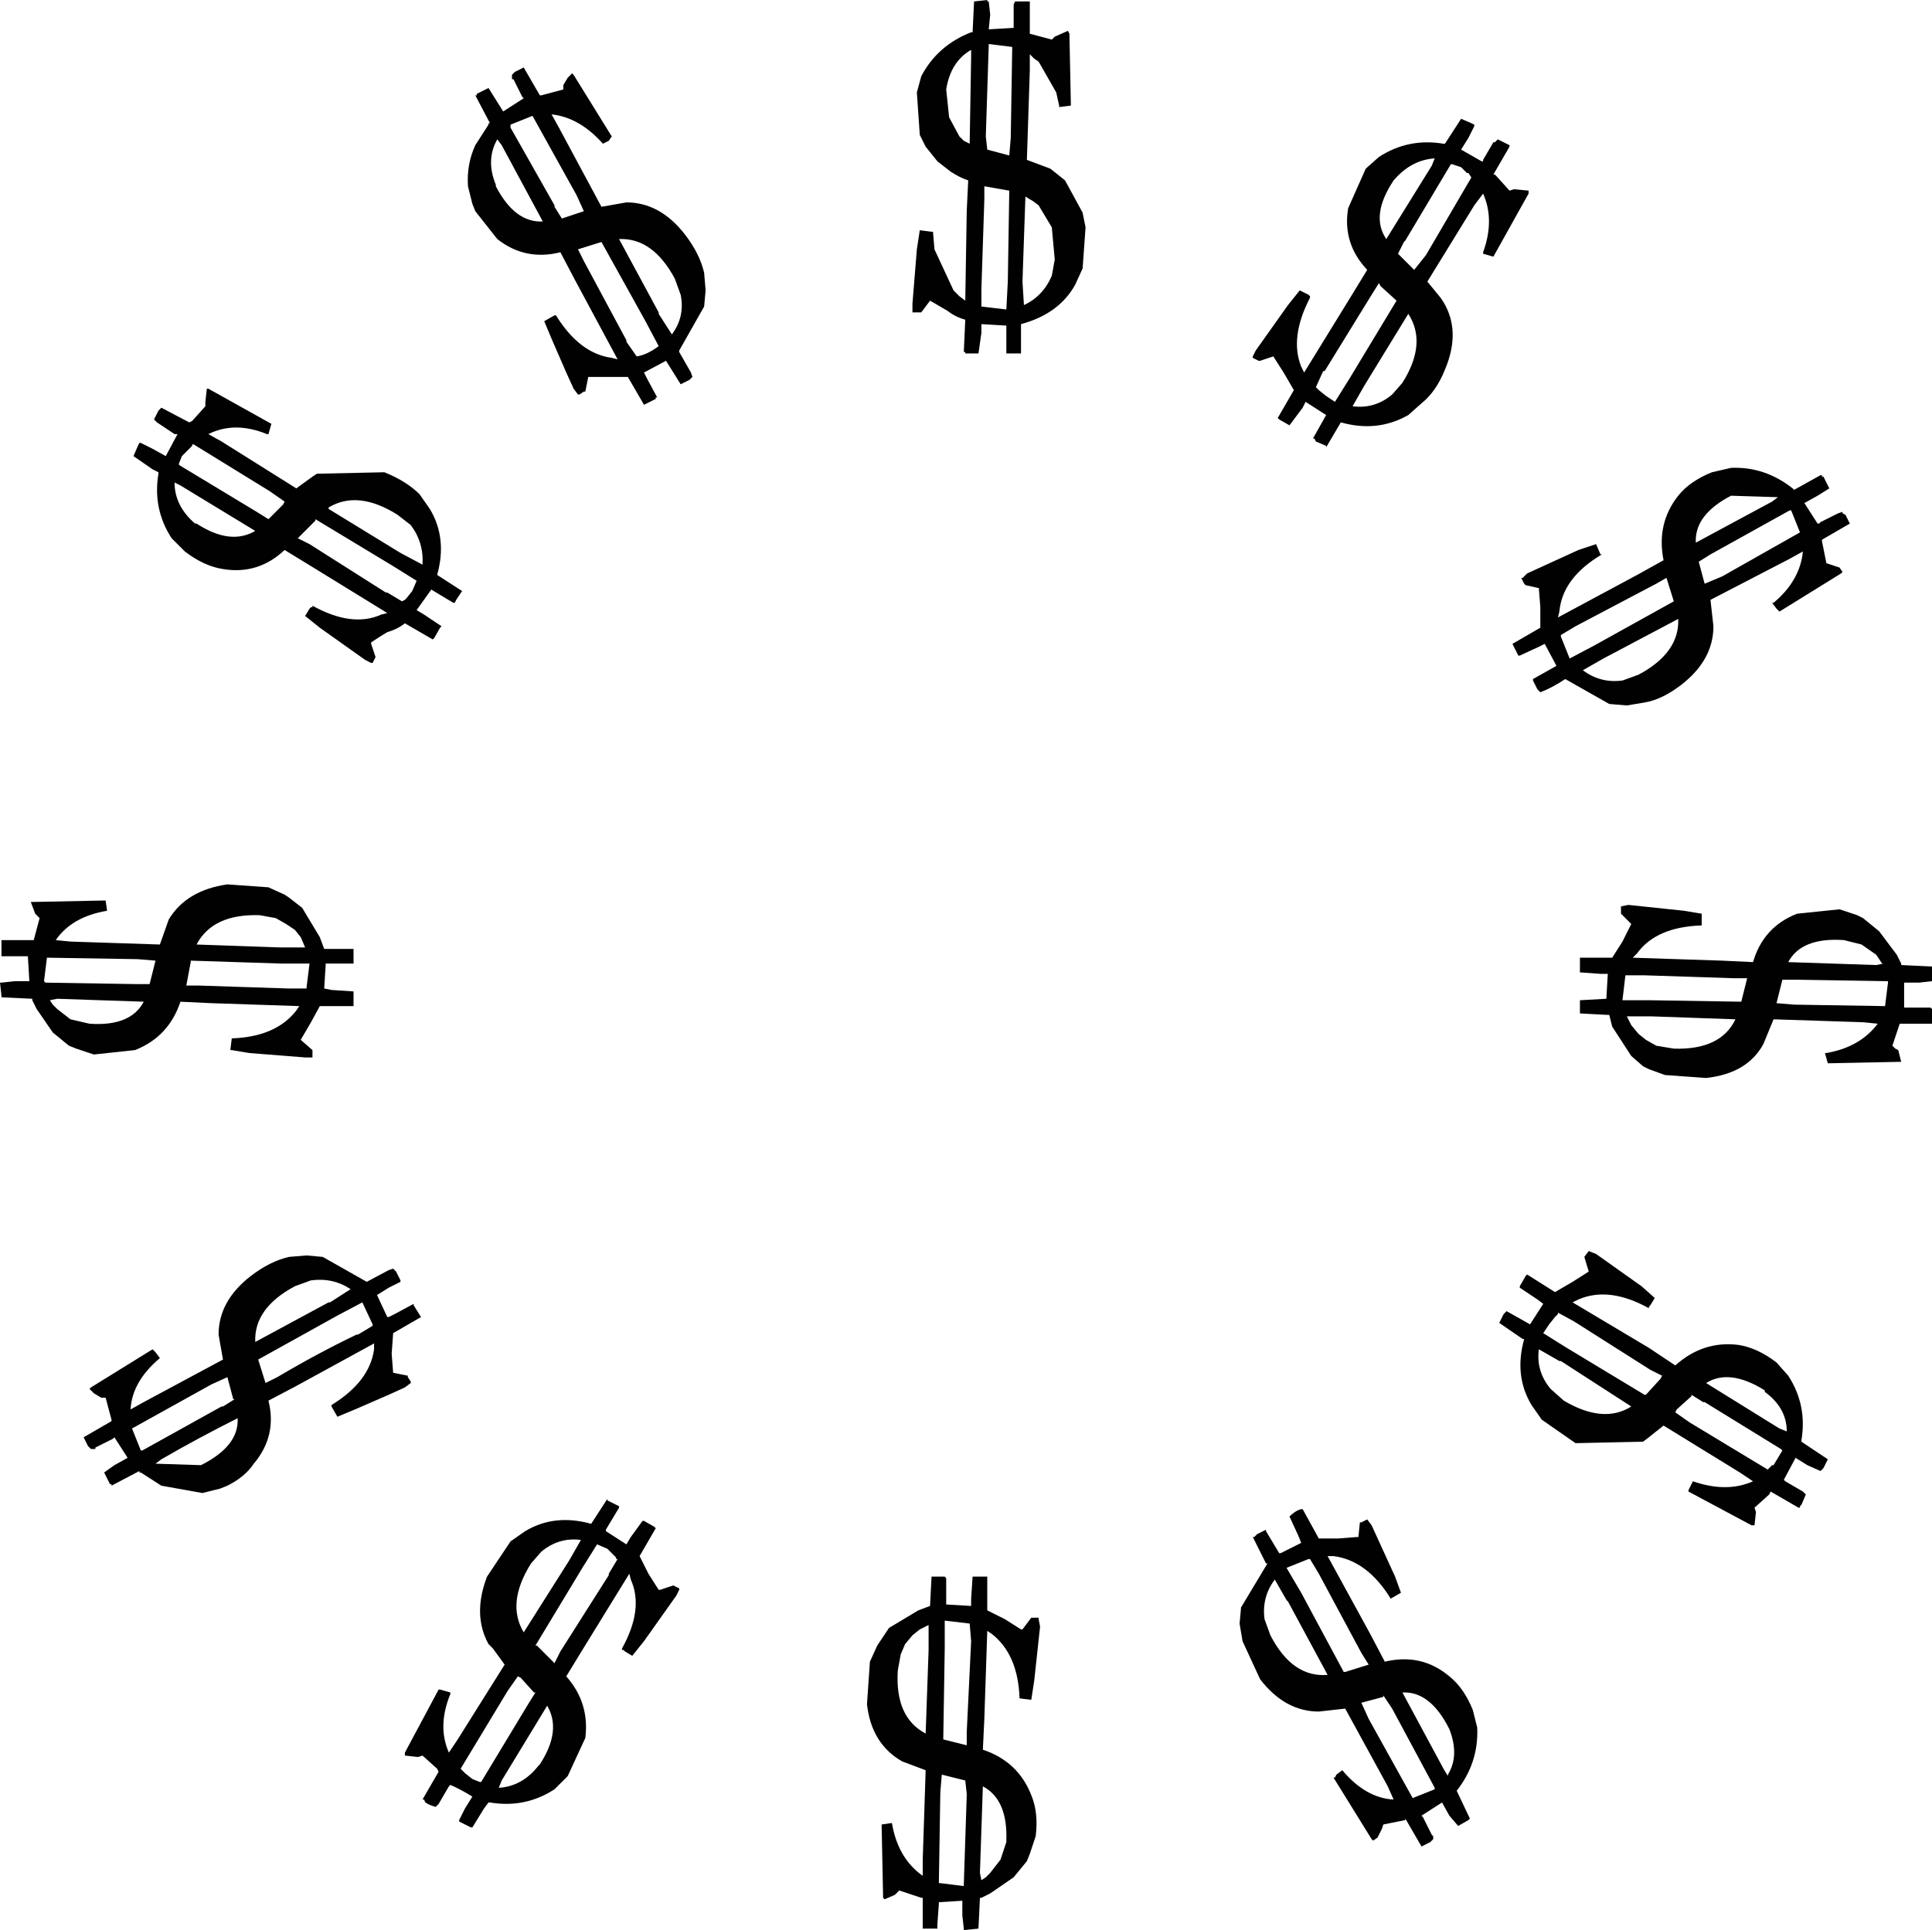 <?xml version="1.0" encoding="UTF-8" standalone="no"?>
<svg xmlns:ffdec="https://www.free-decompiler.com/flash" xmlns:xlink="http://www.w3.org/1999/xlink" ffdec:objectType="shape" height="65.8px" width="65.85px" xmlns="http://www.w3.org/2000/svg">
  <g transform="matrix(1.0, 0.0, 0.0, 1.0, 32.65, 32.65)">
    <path d="M1.05 -31.15 L1.05 -31.1 0.95 -28.0 1.0 -27.55 1.75 -27.35 1.8 -27.95 1.85 -31.0 1.85 -31.05 1.05 -31.15 M1.9 -32.5 L1.95 -32.6 2.45 -32.6 2.45 -31.5 3.2 -31.3 3.3 -31.4 3.75 -31.6 3.8 -31.5 3.85 -29.05 3.45 -29.0 3.45 -29.05 3.35 -29.5 2.75 -30.55 2.6 -30.65 2.45 -30.8 2.45 -30.25 2.35 -27.2 3.15 -26.9 3.4 -26.7 3.65 -26.5 4.25 -25.4 4.35 -24.9 4.25 -23.5 4.0 -22.95 Q3.45 -21.95 2.15 -21.6 L2.15 -20.6 2.1 -20.6 1.65 -20.6 1.65 -20.65 1.65 -21.55 0.8 -21.6 0.8 -21.3 0.7 -20.6 0.25 -20.6 0.25 -20.65 0.2 -20.65 0.25 -21.75 Q-0.1 -21.85 -0.35 -22.05 L-0.95 -22.4 -1.25 -22.0 -1.3 -22.0 -1.5 -22.0 -1.55 -22.0 -1.55 -22.05 -1.55 -22.3 -1.4 -24.15 -1.3 -24.8 -0.9 -24.75 -0.85 -24.75 -0.8 -24.15 -0.15 -22.75 -0.05 -22.65 0.05 -22.55 0.25 -22.4 0.3 -25.45 0.35 -26.5 Q0.05 -26.6 -0.25 -26.8 L-0.7 -27.15 -1.1 -27.65 -1.3 -28.05 -1.4 -29.5 -1.25 -30.05 Q-0.7 -31.1 0.45 -31.55 L0.5 -31.55 0.55 -32.6 1.0 -32.65 1.0 -32.6 1.05 -32.6 1.1 -32.15 1.05 -31.65 1.9 -31.7 1.9 -31.75 1.9 -32.45 1.9 -32.5 M0.2 -27.85 L0.4 -27.75 0.45 -30.7 0.45 -30.95 Q-0.25 -30.55 -0.4 -29.6 L-0.3 -28.65 0.05 -28.0 0.2 -27.85 M0.9 -26.3 L0.9 -25.85 0.8 -22.8 0.8 -22.2 1.65 -22.1 1.7 -23.05 1.75 -26.15 0.9 -26.3 M2.55 -25.8 Q2.45 -25.85 2.3 -25.95 L2.2 -23.05 2.25 -22.25 Q2.9 -22.55 3.2 -23.25 L3.3 -23.8 3.2 -24.9 2.75 -25.65 2.55 -25.8 M16.15 -27.0 L16.25 -27.25 Q15.45 -27.2 14.85 -26.5 14.05 -25.3 14.6 -24.5 L16.15 -27.0 M13.9 -26.9 L14.35 -27.3 Q15.35 -27.95 16.55 -27.75 L16.6 -27.75 17.15 -28.6 17.5 -28.45 17.6 -28.4 17.6 -28.35 17.4 -27.95 17.15 -27.55 17.85 -27.15 17.9 -27.15 17.9 -27.2 18.25 -27.8 18.3 -27.8 18.4 -27.9 18.7 -27.75 18.8 -27.7 18.8 -27.65 18.25 -26.7 18.3 -26.7 18.35 -26.65 18.8 -26.15 18.95 -26.2 19.45 -26.15 19.45 -26.05 18.25 -23.9 17.9 -24.0 17.9 -24.05 Q18.3 -25.15 17.9 -26.05 L17.6 -25.65 16.0 -23.05 16.45 -22.5 16.55 -22.35 Q17.15 -21.35 16.6 -20.05 16.3 -19.3 15.8 -18.9 L15.35 -18.5 Q14.3 -17.9 13.05 -18.25 L12.55 -17.4 12.55 -17.45 12.2 -17.6 12.15 -17.7 12.1 -17.7 12.55 -18.5 11.85 -18.95 11.75 -18.75 11.3 -18.15 10.95 -18.35 10.9 -18.4 11.45 -19.35 11.1 -19.95 10.75 -20.5 10.3 -20.35 10.25 -20.35 10.05 -20.45 10.05 -20.5 10.15 -20.7 11.25 -22.25 11.65 -22.75 11.95 -22.6 12.0 -22.55 12.0 -22.5 Q11.3 -21.15 11.7 -20.15 L11.8 -19.95 13.4 -22.55 13.95 -23.45 Q13.1 -24.35 13.3 -25.55 L13.9 -26.9 M17.15 -26.95 L16.85 -27.05 16.8 -27.05 15.25 -24.45 15.2 -24.4 15.0 -24.0 15.55 -23.45 15.95 -23.95 17.5 -26.6 17.4 -26.75 17.35 -26.75 17.15 -26.95 M22.85 -1.8 L24.75 -1.6 25.35 -1.5 25.35 -1.1 Q23.8 -1.05 23.15 -0.15 L23.0 0.0 26.05 0.1 27.1 0.15 Q27.45 -1.05 28.6 -1.5 L30.05 -1.65 30.65 -1.45 30.85 -1.35 31.4 -0.9 32.0 -0.1 32.15 0.2 32.15 0.25 33.2 0.3 33.2 0.35 33.2 0.8 32.75 0.85 32.25 0.85 32.25 1.7 32.35 1.7 33.0 1.7 33.15 1.7 33.2 1.75 33.2 2.2 33.2 2.25 32.1 2.25 31.85 3.0 31.95 3.1 32.05 3.15 32.15 3.55 32.1 3.55 29.65 3.6 29.55 3.25 29.6 3.25 Q30.75 3.05 31.35 2.25 L30.85 2.2 27.8 2.1 27.45 2.95 Q26.9 3.95 25.5 4.1 L24.1 4.0 23.55 3.8 23.35 3.7 22.95 3.35 22.3 2.35 22.2 1.95 22.15 1.95 21.2 1.9 21.2 1.45 22.1 1.4 22.15 0.55 21.9 0.55 21.2 0.5 21.2 0.45 21.2 0.0 22.3 0.0 22.65 -0.55 22.95 -1.15 22.6 -1.5 22.6 -1.75 22.85 -1.8 M23.2 -9.65 Q24.6 -10.4 24.55 -11.55 L22.0 -10.2 21.3 -9.8 Q21.9 -9.35 22.65 -9.45 L23.2 -9.65 M27.95 -15.7 L26.35 -15.75 Q25.1 -15.1 25.15 -14.15 L27.75 -15.55 27.95 -15.7 M25.45 -12.75 L26.05 -13.0 28.7 -14.5 28.4 -15.25 28.35 -15.25 25.65 -13.75 25.25 -13.5 25.45 -12.75 M24.15 -12.95 L23.8 -12.75 21.05 -11.3 20.55 -11.0 20.55 -10.95 20.85 -10.2 21.7 -10.65 24.4 -12.15 24.15 -12.95 M19.8 -12.6 L19.35 -12.7 19.3 -12.75 19.2 -12.95 19.25 -12.95 19.4 -13.1 21.15 -13.9 21.75 -14.1 21.9 -13.75 21.95 -13.75 Q20.6 -12.95 20.5 -11.8 L20.45 -11.6 23.15 -13.05 24.05 -13.55 Q23.8 -14.8 24.55 -15.75 24.95 -16.25 25.7 -16.55 L26.35 -16.7 Q27.5 -16.75 28.45 -16.0 L28.5 -15.95 29.4 -16.45 29.45 -16.45 29.45 -16.4 29.5 -16.4 29.7 -16.0 29.3 -15.75 28.85 -15.5 29.3 -14.8 29.35 -14.8 29.4 -14.85 30.0 -15.15 30.15 -15.2 30.15 -15.15 30.25 -15.1 30.4 -14.8 29.45 -14.25 29.45 -14.2 29.6 -13.45 29.75 -13.4 30.05 -13.3 30.15 -13.15 30.1 -13.1 28.0 -11.8 27.9 -11.9 27.75 -12.1 27.8 -12.1 Q28.7 -12.85 28.8 -13.85 L28.35 -13.6 25.65 -12.2 25.75 -11.3 Q25.75 -10.15 24.65 -9.3 24.0 -8.8 23.4 -8.7 L22.8 -8.6 22.2 -8.65 20.7 -9.5 Q20.25 -9.2 19.85 -9.05 L19.8 -9.1 19.75 -9.15 19.6 -9.45 19.6 -9.5 20.4 -9.95 20.0 -10.7 19.8 -10.6 19.15 -10.3 19.1 -10.3 18.9 -10.7 19.85 -11.25 19.85 -11.95 19.8 -12.6 M13.45 -18.8 Q14.2 -18.7 14.8 -19.2 L15.15 -19.6 Q16.0 -20.95 15.35 -21.95 L13.85 -19.5 13.45 -18.8 M14.4 -22.9 L14.35 -23.0 14.1 -22.6 12.5 -20.0 12.45 -20.0 12.2 -19.45 12.25 -19.4 12.3 -19.35 12.55 -19.15 12.85 -18.95 13.35 -19.75 14.95 -22.4 14.4 -22.9 M30.8 -0.45 L30.2 -0.6 Q28.75 -0.7 28.3 0.15 L31.3 0.25 31.55 0.2 31.5 0.2 31.4 0.05 31.3 -0.1 30.8 -0.45 M26.7 1.5 L26.9 0.7 26.45 0.7 23.4 0.6 23.35 0.6 22.75 0.6 22.65 1.45 23.6 1.45 26.7 1.5 M31.7 0.85 L31.7 0.8 31.65 0.8 28.6 0.75 28.1 0.75 27.9 1.55 28.5 1.6 31.6 1.65 31.7 0.85 M23.45 2.8 L23.8 3.0 24.4 3.1 Q26.0 3.15 26.5 2.1 L23.65 2.0 22.8 2.0 22.95 2.3 23.2 2.6 23.45 2.8 M20.4 12.2 L20.35 12.25 20.15 12.5 19.95 12.8 20.75 13.3 23.4 14.9 23.45 14.9 23.95 14.35 24.0 14.25 23.6 14.05 21.0 12.4 20.45 12.1 20.45 12.15 20.4 12.2 M21.5 10.7 L21.35 10.2 21.5 10.0 21.75 10.1 23.3 11.2 23.75 11.6 23.6 11.85 23.55 11.9 23.55 11.95 Q22.2 11.2 21.15 11.65 L20.95 11.75 23.55 13.3 24.45 13.9 Q25.4 13.05 26.6 13.2 27.25 13.3 27.9 13.8 L28.3 14.25 Q28.95 15.25 28.75 16.45 L28.75 16.5 29.65 17.1 29.5 17.4 29.4 17.5 28.95 17.3 28.55 17.05 28.15 17.8 28.2 17.85 28.8 18.2 28.9 18.3 28.75 18.65 28.7 18.7 28.7 18.75 28.65 18.75 27.7 18.2 27.65 18.3 27.15 18.75 27.2 18.9 27.15 19.35 27.05 19.35 24.9 18.2 24.9 18.15 25.05 17.85 Q26.2 18.25 27.1 17.85 L26.65 17.55 24.05 15.95 23.55 16.35 23.35 16.5 21.05 16.55 19.9 15.75 19.55 15.25 Q18.95 14.25 19.3 13.0 L19.25 13.0 18.45 12.45 18.6 12.15 18.7 12.05 19.5 12.5 19.95 11.8 19.75 11.65 19.15 11.25 19.15 11.2 19.35 10.85 19.4 10.8 20.35 11.4 20.95 11.05 21.5 10.7 M25.4 15.15 L25.0 14.9 25.0 14.95 24.5 15.4 24.45 15.5 24.95 15.85 27.6 17.45 27.75 17.3 27.8 17.3 27.95 17.05 28.1 16.8 28.05 16.75 25.45 15.15 25.4 15.15 M-27.25 -18.65 L-27.15 -18.75 -26.2 -18.25 -26.1 -18.3 -25.65 -18.8 -25.65 -18.95 -25.6 -19.4 -25.55 -19.4 -23.4 -18.2 -23.5 -17.85 -23.55 -17.85 Q-24.65 -18.3 -25.55 -17.85 L-25.1 -17.6 -22.55 -16.0 -22.0 -16.4 -21.85 -16.5 -19.55 -16.55 Q-18.8 -16.25 -18.35 -15.8 L-18.0 -15.3 Q-17.4 -14.3 -17.75 -13.05 L-16.9 -12.5 -17.1 -12.2 -17.15 -12.1 -17.2 -12.1 -17.95 -12.55 -18.45 -11.85 -18.2 -11.7 -17.6 -11.3 -17.65 -11.25 -17.85 -10.9 -17.9 -10.85 -18.85 -11.4 Q-19.1 -11.2 -19.45 -11.1 -19.7 -10.95 -20.0 -10.75 L-20.0 -10.7 -19.85 -10.25 -19.95 -10.05 -20.0 -10.05 -20.2 -10.15 -21.75 -11.25 -22.25 -11.65 -22.1 -11.9 -22.05 -11.95 -22.0 -11.95 -22.0 -12.0 Q-20.65 -11.25 -19.65 -11.7 L-19.45 -11.75 -22.05 -13.35 -22.95 -13.9 Q-23.85 -13.05 -25.05 -13.25 -25.7 -13.35 -26.35 -13.85 L-26.8 -14.3 Q-27.45 -15.3 -27.25 -16.5 L-27.25 -16.55 -27.45 -16.65 -28.1 -17.1 -27.95 -17.45 -27.9 -17.55 -27.85 -17.55 -27.45 -17.35 -27.0 -17.1 -26.6 -17.85 -26.7 -17.85 -27.3 -18.25 -27.4 -18.35 -27.25 -18.65 M-15.75 -26.35 L-15.75 -26.3 Q-15.1 -25.05 -14.15 -25.1 L-15.55 -27.7 -15.7 -27.9 Q-16.1 -27.2 -15.75 -26.35 M-15.25 -28.4 L-15.25 -28.3 -13.75 -25.65 -13.75 -25.6 -13.5 -25.2 -12.75 -25.45 -13.0 -26.0 -14.5 -28.7 -15.25 -28.4 M-16.45 -29.4 L-16.4 -29.4 -16.4 -29.45 -16.0 -29.65 -15.75 -29.25 -15.5 -28.85 -14.8 -29.3 -14.85 -29.35 -15.15 -29.95 -15.2 -29.95 -15.2 -30.1 -15.1 -30.2 -14.8 -30.35 -14.25 -29.4 -14.2 -29.4 -13.45 -29.6 -13.45 -29.75 -13.3 -30.0 -13.15 -30.15 -13.1 -30.1 -11.8 -28.0 -11.9 -27.85 -12.1 -27.75 Q-12.9 -28.65 -13.85 -28.75 L-13.6 -28.3 -12.15 -25.6 -11.3 -25.75 Q-10.15 -25.75 -9.3 -24.65 -8.8 -24.0 -8.65 -23.35 L-8.6 -22.75 -8.65 -22.2 -9.5 -20.7 -9.5 -20.65 -9.1 -19.95 -9.05 -19.8 -9.15 -19.7 -9.45 -19.55 -9.7 -19.95 -9.95 -20.35 -10.7 -19.95 -10.6 -19.75 -10.25 -19.1 -10.3 -19.1 -10.3 -19.05 -10.7 -18.85 -11.25 -19.8 -11.95 -19.8 -12.6 -19.8 -12.7 -19.3 -12.75 -19.3 -12.9 -19.2 -12.95 -19.2 -13.1 -19.4 -13.35 -19.95 -13.85 -21.1 -14.1 -21.7 -13.75 -21.9 -13.7 -21.9 Q-12.9 -20.6 -11.8 -20.45 L-11.6 -20.4 -13.05 -23.1 -13.55 -24.05 Q-14.75 -23.75 -15.7 -24.5 L-16.45 -25.45 -16.55 -25.7 -16.7 -26.3 Q-16.75 -27.05 -16.45 -27.7 L-16.0 -28.4 -16.0 -28.45 -15.95 -28.45 -16.45 -29.4 M1.65 30.1 Q1.7 28.7 0.85 28.25 L0.75 31.2 0.8 31.45 0.95 31.35 1.1 31.2 1.45 30.75 1.65 30.15 1.65 30.1 M0.3 28.5 L0.25 28.05 -0.55 27.85 -0.6 28.45 -0.65 31.55 -0.6 31.55 0.2 31.65 0.2 31.6 0.3 28.55 0.3 28.5 M15.5 28.65 L16.25 28.35 16.25 28.3 14.8 25.6 14.5 25.15 14.5 25.2 13.75 25.4 14.0 25.95 15.5 28.65 M16.7 27.9 L16.7 27.85 Q17.1 27.2 16.75 26.3 16.1 25.0 15.15 25.05 L16.55 27.65 16.7 27.9 M10.65 23.1 Q11.4 24.55 12.6 24.45 L11.25 21.95 11.2 21.9 10.8 21.2 Q10.35 21.8 10.45 22.55 L10.65 23.1 M12.3 21.0 L12.0 20.5 11.95 20.5 11.2 20.8 11.7 21.65 13.15 24.35 13.2 24.35 14.0 24.1 13.75 23.7 12.3 21.0 M9.6 22.7 L9.65 22.15 10.55 20.65 10.5 20.65 10.05 19.75 10.1 19.75 10.2 19.65 10.5 19.5 10.5 19.55 10.95 20.3 11.0 20.3 11.7 19.95 11.6 19.7 11.3 19.05 Q11.5 18.85 11.7 18.8 L11.75 18.8 12.3 19.8 12.95 19.8 13.6 19.75 13.65 19.75 13.7 19.25 13.75 19.25 13.95 19.15 14.1 19.35 14.9 21.1 15.1 21.65 14.75 21.85 Q13.95 20.55 12.8 20.4 L12.6 20.4 14.05 23.05 14.55 24.0 Q15.8 23.7 16.75 24.5 17.25 24.9 17.55 25.65 L17.7 26.25 Q17.75 27.45 17.0 28.4 L17.45 29.35 17.4 29.4 17.05 29.6 16.75 29.25 16.5 28.8 15.8 29.25 15.85 29.3 16.15 29.9 16.2 29.95 16.2 30.05 16.15 30.1 16.1 30.15 15.8 30.3 15.25 29.35 15.25 29.4 14.5 29.55 14.45 29.7 14.3 30.0 14.15 30.1 14.1 30.05 12.8 27.95 12.85 27.95 12.9 27.85 13.1 27.7 Q13.9 28.65 14.85 28.7 L14.65 28.25 13.2 25.6 12.3 25.7 Q11.15 25.7 10.3 24.6 L9.7 23.3 9.6 22.7 M0.45 23.3 L0.4 22.7 -0.45 22.6 -0.45 23.55 -0.5 26.65 0.3 26.85 0.3 26.4 0.45 23.3 M1.0 21.1 L1.0 21.15 1.0 22.25 1.6 22.55 2.15 22.9 2.2 22.9 2.5 22.5 2.75 22.5 2.75 22.55 2.8 22.8 2.6 24.65 2.5 25.3 2.1 25.25 Q2.05 23.75 1.15 23.05 L1.0 22.95 0.9 25.95 0.85 27.0 Q2.05 27.4 2.5 28.55 2.75 29.15 2.65 29.95 L2.45 30.55 2.35 30.8 1.9 31.35 1.1 31.9 0.8 32.05 0.75 32.05 0.7 33.1 0.2 33.15 0.2 33.1 0.15 32.65 0.15 32.15 -0.65 32.2 -0.65 32.25 -0.7 32.95 -0.7 33.1 -0.75 33.1 -1.2 33.1 -1.2 32.05 -1.25 32.05 -2.0 31.8 -2.1 31.9 -2.15 31.95 -2.5 32.1 -2.55 32.05 -2.6 29.6 -2.6 29.55 -2.25 29.5 Q-2.05 30.7 -1.2 31.3 L-1.2 30.75 -1.1 27.7 -1.9 27.4 Q-2.95 26.8 -3.1 25.45 L-3.0 24.0 -2.75 23.45 -2.65 23.3 -2.35 22.85 -1.35 22.25 -0.95 22.1 -0.9 21.1 -0.45 21.1 -0.4 21.15 -0.4 22.05 0.45 22.1 0.45 21.85 0.5 21.1 0.55 21.1 1.0 21.1 M20.55 13.75 L20.5 13.75 19.8 13.35 Q19.7 14.1 20.2 14.7 L20.65 15.1 Q22.0 15.9 22.95 15.3 L20.55 13.75 M27.5 14.75 Q26.3 14.0 25.5 14.5 L28.0 16.05 28.25 16.15 Q28.25 15.35 27.5 14.8 L27.5 14.75 M-26.2 -17.35 L-26.45 -17.1 -26.55 -16.85 -26.55 -16.8 -23.9 -15.2 -23.5 -14.95 -23.0 -15.45 -22.95 -15.55 -23.45 -15.9 -26.05 -17.5 -26.1 -17.5 -26.1 -17.45 -26.2 -17.35 M-31.6 -1.9 L-31.55 -1.9 -29.1 -1.95 -29.05 -1.95 -29.0 -1.6 Q-30.2 -1.4 -30.75 -0.6 L-30.25 -0.55 -27.2 -0.45 -26.9 -1.3 Q-26.3 -2.3 -24.9 -2.5 L-23.5 -2.4 -22.95 -2.15 -22.8 -2.05 -22.35 -1.7 -21.75 -0.7 -21.6 -0.3 -20.6 -0.3 -20.6 -0.25 -20.6 0.2 -21.55 0.2 -21.55 0.25 -21.6 1.05 -21.35 1.1 -20.6 1.15 -20.6 1.65 -21.75 1.65 -22.05 2.2 -22.4 2.8 -22.0 3.15 -22.0 3.4 -22.25 3.4 -24.15 3.25 -24.75 3.15 -24.8 3.15 -24.75 2.75 Q-23.25 2.7 -22.55 1.8 L-22.45 1.65 -25.45 1.55 -26.5 1.5 Q-26.9 2.7 -28.05 3.15 L-29.45 3.3 -30.05 3.1 -30.3 3.0 -30.85 2.55 -31.4 1.75 -31.55 1.45 -31.55 1.4 -32.6 1.35 -32.6 1.3 -32.65 0.85 -32.6 0.85 -32.15 0.8 -31.65 0.8 -31.7 -0.05 -31.75 -0.05 -32.45 -0.05 -32.6 -0.05 -32.6 -0.1 -32.6 -0.55 -32.6 -0.6 -31.55 -0.6 -31.5 -0.6 -31.3 -1.35 -31.35 -1.4 -31.4 -1.45 -31.45 -1.5 -31.6 -1.9 M-21.9 -14.95 L-21.9 -14.9 -22.4 -14.4 -22.5 -14.3 -22.1 -14.1 -19.5 -12.45 -19.45 -12.45 -18.95 -12.15 -18.85 -12.2 -18.8 -12.25 -18.6 -12.5 -18.45 -12.85 -19.25 -13.35 -21.9 -14.95 M-21.45 -15.35 L-21.45 -15.3 -19.0 -13.8 -18.25 -13.4 Q-18.2 -14.15 -18.65 -14.75 L-19.1 -15.1 Q-20.45 -15.95 -21.45 -15.35 M-26.5 -16.1 L-26.7 -16.2 Q-26.7 -15.4 -26.0 -14.8 L-25.95 -14.8 Q-24.8 -14.05 -23.95 -14.55 L-26.5 -16.1 M-23.05 -0.35 L-22.25 -0.35 -22.4 -0.7 -22.6 -0.95 -22.9 -1.15 -23.25 -1.35 -23.8 -1.45 Q-25.4 -1.5 -25.95 -0.45 L-23.1 -0.35 -23.05 -0.35 M-12.85 19.85 Q-13.6 19.75 -14.2 20.25 L-14.55 20.65 Q-15.4 22.0 -14.8 23.0 L-13.25 20.55 -12.85 19.85 M-11.65 20.45 L-11.95 20.15 -12.3 20.0 -12.8 20.8 -14.4 23.45 -14.35 23.45 -13.85 23.95 -13.75 24.05 -13.55 23.65 -11.9 21.05 -11.9 21.0 -11.6 20.5 -11.65 20.5 -11.65 20.45 M-19.95 12.55 L-19.95 12.5 -20.3 11.75 -21.15 12.2 -23.85 13.7 -23.6 14.5 -23.2 14.3 Q-21.85 13.5 -20.5 12.85 L-20.45 12.85 -19.95 12.55 M-11.95 18.45 L-11.95 18.5 -11.65 18.65 -11.55 18.7 -11.55 18.75 -12.0 19.5 -12.0 19.55 -11.3 20.0 -11.15 19.75 -10.75 19.2 -10.7 19.2 -10.35 19.4 -10.3 19.45 -10.85 20.4 -10.55 21.0 -10.2 21.55 -10.15 21.55 -9.7 21.4 -9.5 21.5 -9.5 21.55 -9.6 21.75 -10.7 23.3 -11.1 23.8 -11.35 23.65 -11.4 23.6 -11.45 23.6 -11.45 23.55 Q-10.7 22.2 -11.15 21.2 L-11.2 21.0 -12.8 23.6 -13.35 24.5 Q-12.55 25.4 -12.7 26.6 L-13.3 27.9 -13.75 28.35 Q-14.75 29.0 -15.95 28.8 L-16.0 28.8 -16.15 29.0 -16.55 29.65 -16.6 29.65 -16.9 29.5 -17.0 29.45 -17.0 29.4 -16.8 29.0 -16.55 28.6 Q-16.95 28.35 -17.3 28.2 L-17.35 28.25 -17.7 28.85 -17.8 28.95 Q-18.0 28.9 -18.15 28.8 L-18.2 28.7 -18.25 28.7 -17.7 27.75 -17.75 27.65 -18.25 27.2 -18.4 27.25 -18.85 27.2 -18.85 27.1 -17.7 24.95 -17.65 24.95 -17.3 25.05 -17.3 25.1 Q-17.75 26.2 -17.35 27.1 L-17.05 26.65 -15.45 24.1 -15.85 23.55 -16.0 23.4 Q-16.55 22.4 -16.05 21.1 L-15.25 19.9 -14.75 19.55 Q-13.75 18.95 -12.5 19.3 L-11.95 18.45 M-19.25 10.6 L-19.15 10.7 -19.0 11.0 -19.0 11.05 -19.4 11.25 -19.8 11.5 -19.45 12.25 -19.4 12.25 -19.2 12.15 -18.55 11.8 -18.55 11.85 -18.3 12.25 -19.25 12.8 -19.3 13.5 -19.25 14.15 -18.75 14.25 -18.75 14.3 -18.65 14.45 -18.65 14.5 -18.85 14.65 -19.4 14.9 -20.55 15.4 -21.15 15.65 -21.35 15.3 -21.35 15.25 Q-20.05 14.45 -19.9 13.35 L-19.9 13.15 -22.55 14.6 -23.5 15.1 Q-23.2 16.3 -24.0 17.25 -24.3 17.7 -24.9 18.0 L-25.15 18.1 -25.75 18.25 -27.15 18.0 -27.85 17.55 -27.9 17.55 -27.9 17.5 -28.85 18.0 -28.85 17.95 -28.9 17.95 -29.1 17.55 -28.75 17.3 -28.3 17.05 -28.75 16.35 -28.8 16.4 -29.4 16.7 -29.4 16.75 -29.55 16.75 -29.65 16.65 -29.8 16.35 -28.85 15.8 -28.85 15.75 -29.05 15.0 -29.2 15.0 -29.45 14.85 -29.6 14.7 -29.55 14.65 -27.45 13.35 -27.35 13.45 -27.2 13.65 Q-28.15 14.45 -28.2 15.4 L-27.75 15.15 -25.05 13.7 -25.2 12.85 Q-25.2 11.7 -24.1 10.85 -23.45 10.35 -22.8 10.2 L-22.2 10.15 -21.65 10.2 -20.15 11.05 -19.4 10.65 -19.25 10.6 M-10.65 -21.7 L-12.15 -24.4 -12.95 -24.15 -12.75 -23.75 -11.3 -21.05 -11.3 -21.0 -10.95 -20.5 Q-10.6 -20.55 -10.2 -20.85 L-10.65 -21.7 M-9.45 -22.6 L-9.65 -23.15 Q-10.4 -24.55 -11.55 -24.5 L-10.2 -22.0 -10.2 -21.95 -9.75 -21.25 Q-9.3 -21.85 -9.45 -22.6 M-15.0 24.5 L-15.35 25.0 -16.95 27.65 -16.8 27.8 -16.55 28.0 -16.3 28.1 -16.25 28.1 -14.65 25.45 -14.4 25.05 -14.45 25.05 -14.9 24.55 -15.0 24.5 M-1.55 23.1 L-1.8 23.4 -1.95 23.75 -2.05 24.3 Q-2.15 25.9 -1.1 26.45 L-1.0 23.6 -1.0 23.55 -1.0 22.75 -1.3 22.9 -1.55 23.1 M-14.25 27.5 Q-13.5 26.35 -14.0 25.5 L-15.55 28.05 -15.65 28.3 Q-14.85 28.25 -14.3 27.55 L-14.25 27.5 M-27.35 17.25 L-25.8 17.3 Q-24.5 16.65 -24.55 15.7 -25.85 16.35 -27.15 17.1 L-27.35 17.25 M-24.7 15.05 L-24.9 14.3 -25.45 14.55 -28.15 16.05 -27.85 16.8 -27.8 16.8 -25.1 15.3 -25.05 15.3 -24.65 15.05 -24.7 15.05 M-20.7 11.3 Q-21.3 10.9 -22.05 11.0 L-22.6 11.2 Q-24.0 11.95 -23.95 13.1 L-21.45 11.75 -21.4 11.75 -20.7 11.3 M-30.25 2.1 L-29.6 2.25 Q-28.2 2.35 -27.75 1.5 L-30.7 1.4 -30.95 1.45 -30.85 1.6 -30.7 1.75 -30.25 2.1 M-27.55 0.9 L-27.35 0.1 -27.95 0.05 -31.0 0.0 -31.05 0.0 -31.15 0.8 -31.1 0.85 -28.0 0.9 -27.55 0.9 M-22.2 1.0 L-22.1 0.2 -23.05 0.2 -26.15 0.1 -26.15 0.15 -26.3 0.95 -25.85 0.95 -22.8 1.05 -22.2 1.05 -22.2 1.0" fill="#010101" fill-rule="evenodd" stroke="none"/>
  </g>
</svg>
